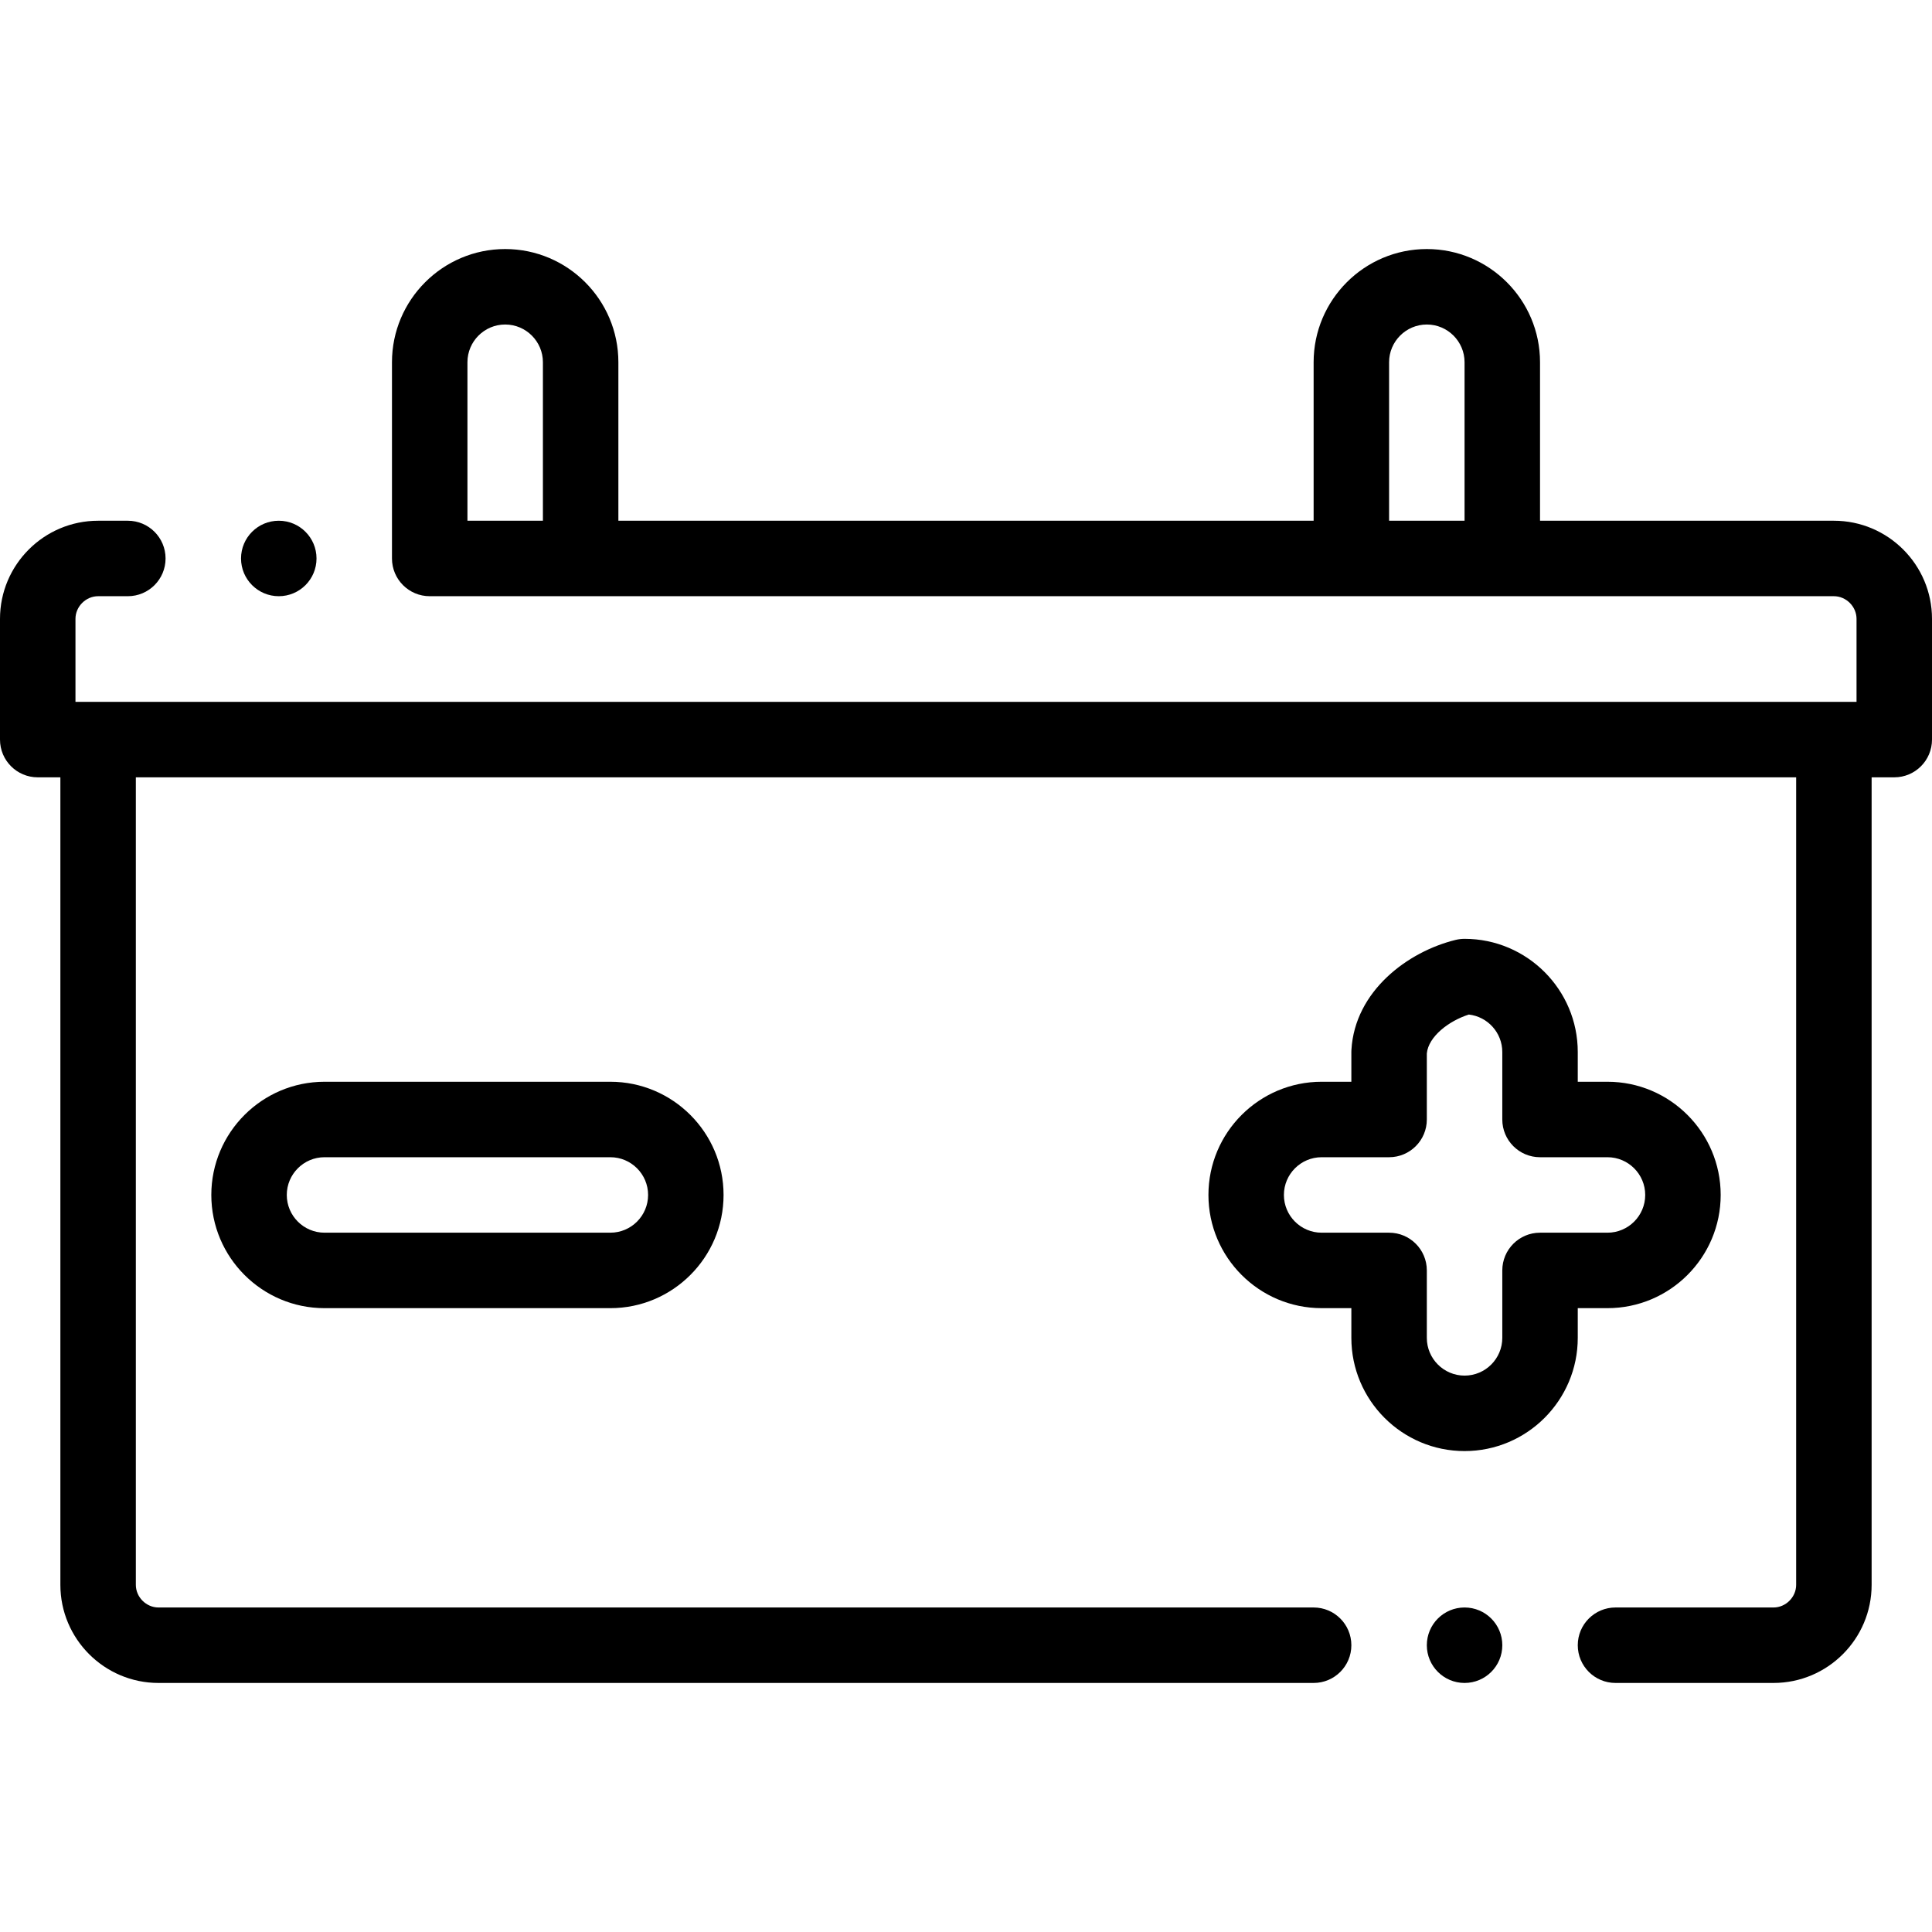 <?xml version="1.0" encoding="iso-8859-1"?>
<!-- Generator: Adobe Illustrator 21.0.0, SVG Export Plug-In . SVG Version: 6.00 Build 0)  -->
<svg xmlns="http://www.w3.org/2000/svg" xmlns:xlink="http://www.w3.org/1999/xlink" version="1.1" id="Capa_1" x="0px" y="0px" viewBox="0 0 512 512" style="enable-background:new 0 0 512 512;" xml:space="preserve" width="512" height="512">
<g>
	<g>
		<path d="M455.999,316.676c0-16.542-13.458-30-30-30h-7.875V278.8c0-16.542-13.458-30-30-30c-0.8,0-1.597,0.096-2.374,0.286    c-12.652,3.091-26.688,13.524-27.609,29.125c-0.012,0.196-0.018,0.393-0.018,0.589v7.875h-7.875c-16.542,0-30,13.458-30,30    s13.458,30,30,30h7.875v7.875c0,16.542,13.458,30,30,30c16.542,0,30-13.458,30-30v-7.875h7.875    C442.541,346.676,455.999,333.218,455.999,316.676z M408.124,326.676c-5.523,0-10,4.477-10,10v17.875c0,5.514-4.486,10-10,10    c-5.514,0-10-4.486-10-10v-17.875c0-5.523-4.477-10-10-10h-17.875c-5.514,0-10-4.486-10-10s4.486-10,10-10h17.875    c5.523,0,10-4.477,10-10v-17.509c0.432-4.48,5.845-8.623,11.131-10.303c4.983,0.564,8.868,4.805,8.868,9.937v17.875    c0,5.523,4.477,10,10,10h17.875c5.514,0,10,4.486,10,10s-4.486,10-10,10H408.124z"/>
		<path d="M86.001,286.676c-16.542,0-30,13.458-30,30c0,16.542,13.458,30,30,30h75.75c16.542,0,30-13.458,30-30    c0-16.542-13.458-30-30-30H86.001z M171.751,316.675c0,5.514-4.486,10-10,10h-75.75c-5.514,0-10-4.486-10-10    c0-5.514,4.486-10,10-10h75.75C167.266,306.676,171.751,311.161,171.751,316.675z"/>
		<path d="M486,138h-77.876V95.999c0-16.542-13.458-30-30-30c-16.542,0-30,13.458-30,30V138H163.877V95.999    c0-16.542-13.458-30-30-30s-30,13.458-30,30V148c0,5.523,4.477,10,10,10H486c3.252,0,6,2.748,6,6v22H20v-22c0-3.252,2.748-6,6-6    h7.876c5.523,0,10-4.477,10-10s-4.477-10-10-10H26c-14.336,0-26,11.664-26,26v32c0,5.523,4.477,10,10,10h6v214    c0,14.336,11.664,26,26,26h306.124c5.523,0,10-4.477,10-10s-4.477-10-10-10H42c-3.252,0-6-2.748-6-6V206h440v214    c0,3.252-2.748,6-6,6h-41.875c-5.523,0-10,4.477-10,10s4.477,10,10,10H470c14.337,0,26-11.663,26-26V206H502    c5.523,0,10-4.477,10-10v-32C512,149.664,500.336,138,486,138z M143.877,138h-20V95.999c0-5.514,4.486-10,10-10    c5.514,0,10,4.486,10,10V138z M368.124,95.999c0-5.514,4.486-10,10-10c5.514,0,10,4.486,10,10V138h-20V95.999z"/>
		<path d="M73.88,158c5.523,0,10-4.477,10-10s-4.477-10-10-10h-0.007c-5.523,0-9.996,4.477-9.996,10S68.357,158,73.88,158z"/>
		<path d="M388.128,426h-0.007c-5.523,0-9.996,4.477-9.996,10s4.48,10,10.003,10s10-4.477,10-10S393.651,426,388.128,426z"/>
	</g>
</g>















</svg>
